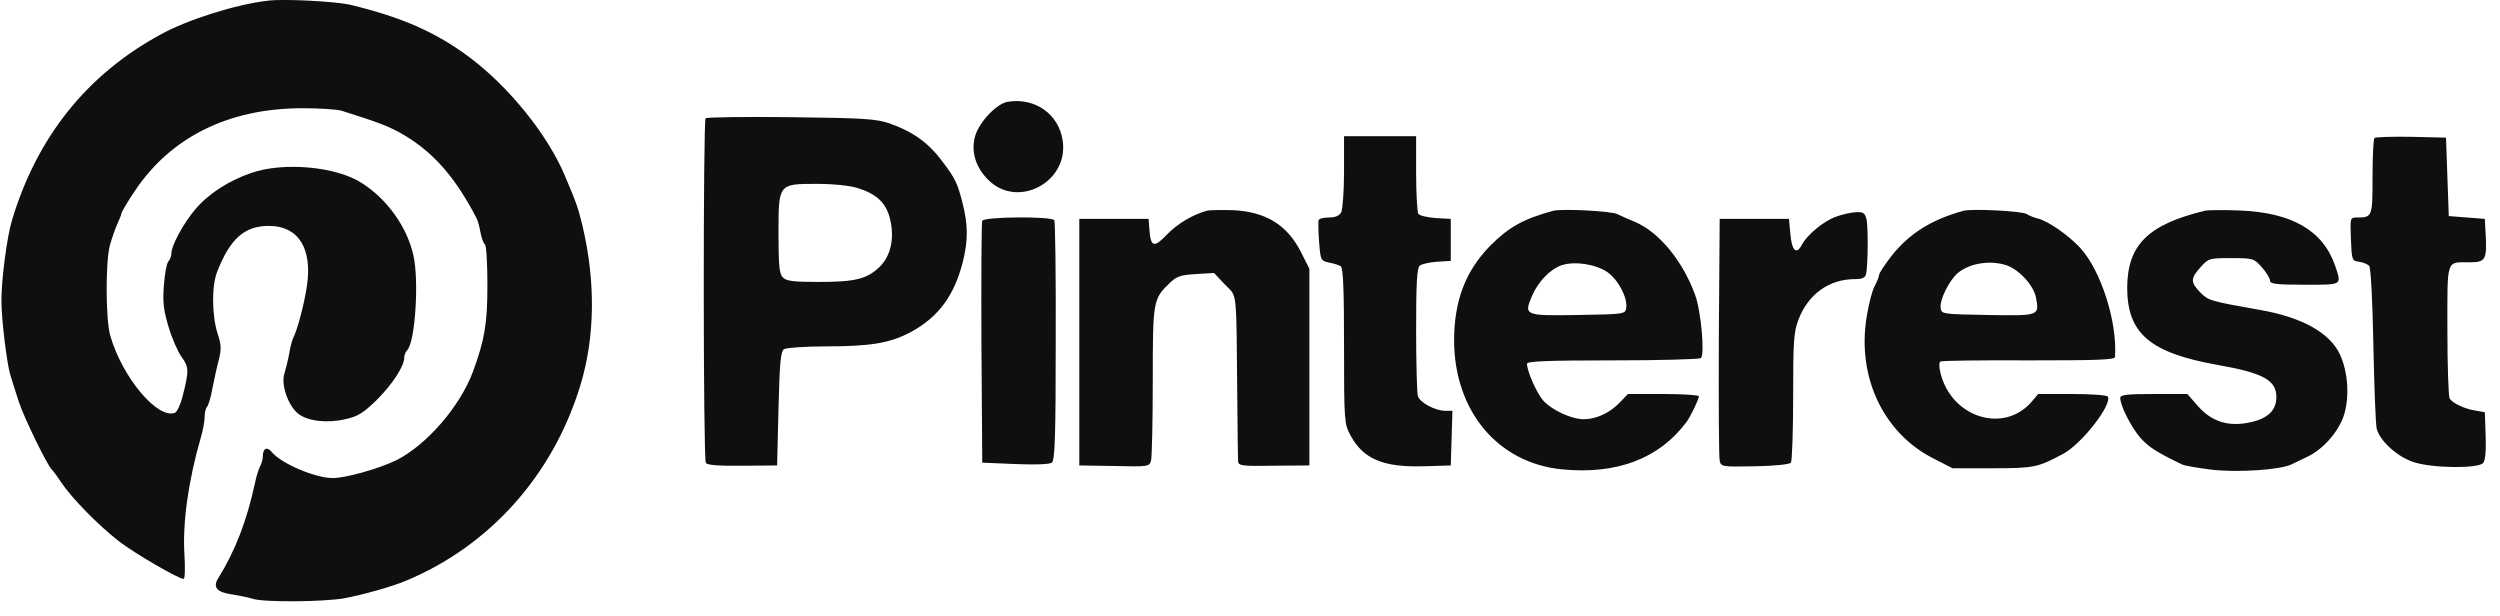 <svg width="142" height="35" viewBox="0 0 142 35" fill="none" xmlns="http://www.w3.org/2000/svg">
<path d="M15.246 0.035C13.419 0.242 10.679 1.102 9.12 1.961C4.932 4.237 2.097 7.786 0.68 12.512C0.397 13.435 0.066 15.95 0.082 17.128C0.082 18.162 0.397 20.692 0.586 21.297C0.68 21.584 0.885 22.268 1.058 22.793C1.342 23.684 2.712 26.485 2.948 26.676C2.995 26.724 3.247 27.042 3.483 27.408C4.066 28.284 5.593 29.843 6.743 30.735C7.624 31.419 10.112 32.867 10.427 32.883C10.506 32.883 10.522 32.278 10.475 31.483C10.364 29.716 10.695 27.313 11.404 24.862C11.53 24.448 11.624 23.907 11.624 23.668C11.624 23.43 11.687 23.175 11.766 23.096C11.845 23 11.986 22.538 12.065 22.061C12.159 21.584 12.317 20.852 12.427 20.438C12.585 19.817 12.569 19.578 12.348 18.91C12.033 17.892 12.018 16.236 12.333 15.441C13.073 13.547 13.892 12.831 15.277 12.831C16.946 12.831 17.749 14.104 17.434 16.236C17.293 17.207 16.899 18.735 16.647 19.212C16.584 19.356 16.474 19.753 16.427 20.088C16.364 20.438 16.238 20.931 16.159 21.202C15.938 21.822 16.364 23.032 16.93 23.493C17.466 23.923 18.584 24.05 19.607 23.812C20.332 23.652 20.631 23.462 21.387 22.73C22.284 21.838 22.961 20.804 22.961 20.311C22.961 20.167 23.04 19.976 23.135 19.881C23.576 19.435 23.812 15.966 23.481 14.502C23.119 12.894 22.001 11.319 20.552 10.396C19.104 9.457 16.112 9.186 14.269 9.823C12.978 10.268 11.829 11.016 11.089 11.892C10.427 12.671 9.734 13.945 9.734 14.39C9.734 14.549 9.656 14.756 9.561 14.852C9.467 14.947 9.357 15.552 9.309 16.204C9.231 17.175 9.294 17.621 9.577 18.576C9.766 19.228 10.112 19.992 10.317 20.279C10.742 20.852 10.742 21.074 10.349 22.602C10.238 23.016 10.049 23.398 9.939 23.446C8.947 23.828 6.932 21.424 6.255 19.037C6.003 18.13 5.987 14.899 6.239 13.945C6.349 13.547 6.538 13.006 6.664 12.719C6.79 12.449 6.9 12.178 6.9 12.114C6.9 12.051 7.215 11.51 7.609 10.921C9.656 7.802 12.978 6.147 17.183 6.147C18.143 6.147 19.135 6.21 19.403 6.29C21.576 6.974 22.158 7.197 23.009 7.706C24.662 8.709 25.859 10.077 27.055 12.369C27.134 12.512 27.244 12.894 27.292 13.213C27.355 13.531 27.465 13.833 27.544 13.881C27.622 13.929 27.685 14.963 27.685 16.189C27.685 18.401 27.528 19.292 26.866 21.106C26.126 23.096 24.221 25.292 22.489 26.151C21.497 26.628 19.639 27.154 18.899 27.154C17.907 27.154 15.954 26.326 15.419 25.658C15.167 25.355 14.931 25.467 14.931 25.896C14.931 26.056 14.868 26.326 14.773 26.485C14.695 26.628 14.553 27.074 14.474 27.472C14.018 29.573 13.372 31.276 12.38 32.867C12.081 33.36 12.333 33.647 13.151 33.758C13.561 33.822 14.112 33.933 14.364 34.013C14.994 34.22 18.411 34.188 19.56 33.981C20.599 33.79 22.284 33.313 23.04 32.994C27.796 31.021 31.401 27.011 32.96 21.902C33.795 19.18 33.842 16.014 33.086 12.831C32.834 11.796 32.756 11.557 32.078 9.966C31.102 7.643 28.898 4.921 26.662 3.25C24.741 1.818 22.851 0.99 19.907 0.274C19.088 0.083 16.175 -0.076 15.246 0.035ZM57.241 5.781C56.627 5.876 55.651 6.895 55.399 7.69C55.131 8.566 55.399 9.505 56.155 10.237C57.824 11.876 60.721 10.332 60.359 7.977C60.139 6.481 58.784 5.526 57.241 5.781ZM40.078 6.719C39.936 6.879 39.936 26.072 40.093 26.294C40.172 26.422 40.849 26.469 42.172 26.453L44.14 26.438L44.219 23.207C44.282 20.581 44.345 19.944 44.534 19.833C44.66 19.753 45.731 19.674 46.912 19.674C49.494 19.674 50.581 19.483 51.761 18.846C53.305 18.003 54.202 16.793 54.69 14.868C54.989 13.658 54.989 12.783 54.675 11.542C54.391 10.428 54.265 10.157 53.588 9.25C52.754 8.12 51.903 7.499 50.517 7.006C49.746 6.751 49.1 6.704 44.928 6.656C42.329 6.624 40.141 6.656 40.078 6.719ZM48.722 10.682C49.777 11.016 50.297 11.494 50.533 12.353C50.832 13.483 50.612 14.534 49.951 15.17C49.226 15.854 48.581 16.014 46.471 16.014C45.085 16.014 44.66 15.966 44.471 15.759C44.266 15.568 44.219 15.106 44.219 13.292C44.219 10.428 44.203 10.444 46.392 10.444C47.337 10.444 48.25 10.539 48.722 10.682ZM76.341 9.743C76.341 10.841 76.263 11.876 76.184 12.051C76.074 12.258 75.853 12.353 75.475 12.353C75.192 12.353 74.924 12.417 74.893 12.512C74.877 12.592 74.877 13.149 74.924 13.738C75.003 14.788 75.019 14.804 75.491 14.915C75.759 14.963 76.058 15.059 76.153 15.122C76.294 15.202 76.341 16.459 76.341 19.642C76.341 23.923 76.357 24.082 76.704 24.719C77.428 26.072 78.562 26.549 80.861 26.485L82.404 26.438L82.451 24.894L82.498 23.334H82.105C81.506 23.334 80.624 22.857 80.53 22.475C80.483 22.284 80.436 20.597 80.436 18.703C80.436 16.093 80.483 15.218 80.64 15.091C80.751 14.995 81.191 14.899 81.617 14.868L82.404 14.82V12.433L81.538 12.385C81.065 12.353 80.624 12.242 80.561 12.146C80.499 12.035 80.436 11.001 80.436 9.839V7.738H76.341V9.743ZM134.871 7.833C134.808 7.897 134.76 8.9 134.76 10.062C134.76 12.321 134.745 12.353 133.879 12.353C133.485 12.353 133.485 12.369 133.532 13.579C133.579 14.788 133.595 14.82 134.005 14.868C134.225 14.899 134.493 15.011 134.571 15.106C134.666 15.218 134.76 17.143 134.808 19.594C134.855 21.95 134.934 24.098 134.997 24.353C135.186 25.053 136.162 25.944 137.091 26.247C138.13 26.597 140.776 26.628 141.043 26.294C141.169 26.151 141.216 25.578 141.185 24.751L141.138 23.414L140.587 23.318C139.988 23.223 139.311 22.905 139.138 22.634C139.075 22.538 139.012 20.804 139.012 18.783C139.012 14.629 138.917 14.899 140.287 14.899C141.185 14.899 141.264 14.74 141.185 13.292L141.138 12.433L140.114 12.353L139.091 12.274L139.012 10.046L138.933 7.818L136.949 7.77C135.863 7.754 134.934 7.786 134.871 7.833ZM68.547 11.971C67.775 12.178 66.878 12.703 66.28 13.324C65.555 14.088 65.366 14.04 65.288 13.069L65.24 12.433H61.304V26.438L63.288 26.469C65.24 26.517 65.288 26.501 65.382 26.151C65.429 25.96 65.477 23.939 65.477 21.647C65.477 17.112 65.492 16.984 66.421 16.093C66.831 15.695 67.051 15.616 67.933 15.568L68.957 15.504L69.571 16.157C70.295 16.921 70.216 16.189 70.279 22.777C70.295 24.528 70.311 26.072 70.326 26.231C70.358 26.453 70.61 26.485 72.373 26.453L74.373 26.438V15.266L73.916 14.358C73.129 12.783 71.917 12.035 70.059 11.939C69.397 11.924 68.72 11.924 68.547 11.971ZM88.23 11.971C86.529 12.433 85.711 12.894 84.656 13.945C83.238 15.393 82.593 17.08 82.593 19.356C82.609 23.35 85.081 26.31 88.734 26.66C91.852 26.963 94.261 26.04 95.804 23.955C96.024 23.652 96.497 22.682 96.497 22.507C96.497 22.443 95.584 22.379 94.481 22.379H92.466L91.993 22.873C91.442 23.446 90.671 23.812 89.962 23.812C89.254 23.812 88.167 23.302 87.663 22.761C87.285 22.332 86.734 21.09 86.734 20.661C86.734 20.517 87.884 20.47 91.584 20.47C94.245 20.47 96.497 20.406 96.607 20.342C96.843 20.183 96.623 17.653 96.276 16.73C95.568 14.804 94.229 13.181 92.875 12.608C92.481 12.449 92.025 12.242 91.867 12.162C91.537 11.987 88.734 11.844 88.23 11.971ZM91.3 15.457C91.915 15.886 92.45 16.905 92.371 17.478C92.324 17.844 92.293 17.844 89.631 17.892C86.561 17.939 86.545 17.923 87.033 16.777C87.38 15.982 88.073 15.266 88.718 15.059C89.458 14.82 90.655 15.011 91.3 15.457ZM111.535 11.971C109.708 12.465 108.433 13.276 107.441 14.534C107.047 15.043 106.732 15.52 106.732 15.616C106.732 15.695 106.622 15.982 106.48 16.252C106.338 16.507 106.134 17.303 106.023 18.019C105.472 21.424 106.984 24.607 109.818 26.04L110.905 26.597H113.188C115.55 26.597 115.755 26.549 117.203 25.769C118.258 25.196 119.99 22.968 119.723 22.523C119.66 22.443 118.762 22.379 117.707 22.379H115.77L115.377 22.841C113.802 24.639 110.857 23.716 110.228 21.218C110.133 20.883 110.133 20.597 110.212 20.533C110.291 20.485 112.542 20.454 115.235 20.47C119.077 20.47 120.116 20.438 120.132 20.279C120.274 18.289 119.329 15.345 118.148 14.072C117.487 13.356 116.337 12.56 115.77 12.417C115.518 12.353 115.235 12.242 115.125 12.162C114.904 11.987 112.023 11.844 111.535 11.971ZM113.991 15.075C114.7 15.329 115.518 16.22 115.644 16.905C115.833 17.939 115.849 17.939 112.92 17.892C110.291 17.844 110.275 17.844 110.228 17.478C110.165 17.032 110.716 15.934 111.188 15.52C111.865 14.947 113.046 14.756 113.991 15.075ZM125.234 11.971C122.006 12.751 120.841 13.913 120.825 16.332C120.825 18.942 122.116 20.04 125.942 20.724C128.572 21.186 129.328 21.6 129.296 22.602C129.281 23.318 128.793 23.78 127.816 23.987C126.588 24.257 125.628 23.955 124.856 23.08L124.242 22.379H122.337C120.793 22.379 120.431 22.427 120.431 22.602C120.431 23.064 121.061 24.273 121.581 24.878C122.069 25.403 122.447 25.658 123.927 26.374C124.069 26.453 124.84 26.581 125.612 26.676C127.045 26.851 129.533 26.692 130.162 26.374C130.304 26.31 130.714 26.103 131.06 25.944C131.958 25.515 132.808 24.544 133.123 23.621C133.469 22.57 133.375 21.106 132.887 20.088C132.304 18.894 130.761 18.035 128.462 17.621C125.502 17.096 125.454 17.08 124.982 16.618C124.415 16.029 124.415 15.823 124.982 15.186C125.439 14.677 125.47 14.661 126.73 14.661C127.989 14.661 128.021 14.677 128.478 15.186C128.73 15.473 128.934 15.807 128.934 15.934C128.934 16.125 129.265 16.173 130.903 16.173C133.076 16.173 133.013 16.22 132.635 15.091C131.942 13.085 130.162 12.067 127.202 11.955C126.289 11.924 125.407 11.924 125.234 11.971ZM104.291 12.306C103.598 12.544 102.638 13.34 102.339 13.913C102.04 14.486 101.772 14.247 101.693 13.292L101.614 12.433H97.678L97.63 19.117C97.615 22.793 97.63 25.96 97.678 26.167C97.757 26.517 97.804 26.517 99.693 26.485C100.78 26.469 101.662 26.374 101.725 26.278C101.788 26.199 101.851 24.512 101.851 22.538C101.851 19.419 101.882 18.862 102.15 18.162C102.701 16.714 103.882 15.854 105.362 15.854C105.771 15.854 105.945 15.775 105.992 15.568C106.102 15.106 106.118 12.958 106.023 12.48C105.929 12.099 105.85 12.035 105.425 12.051C105.142 12.067 104.638 12.178 104.291 12.306ZM55.792 12.544C55.745 12.656 55.73 15.791 55.745 19.515L55.792 26.278L57.666 26.358C58.8 26.406 59.619 26.374 59.745 26.278C59.918 26.151 59.965 24.798 59.965 19.387C59.981 15.695 59.934 12.592 59.887 12.512C59.729 12.274 55.871 12.306 55.792 12.544Z" fill="#0F0F10"/>
</svg>
